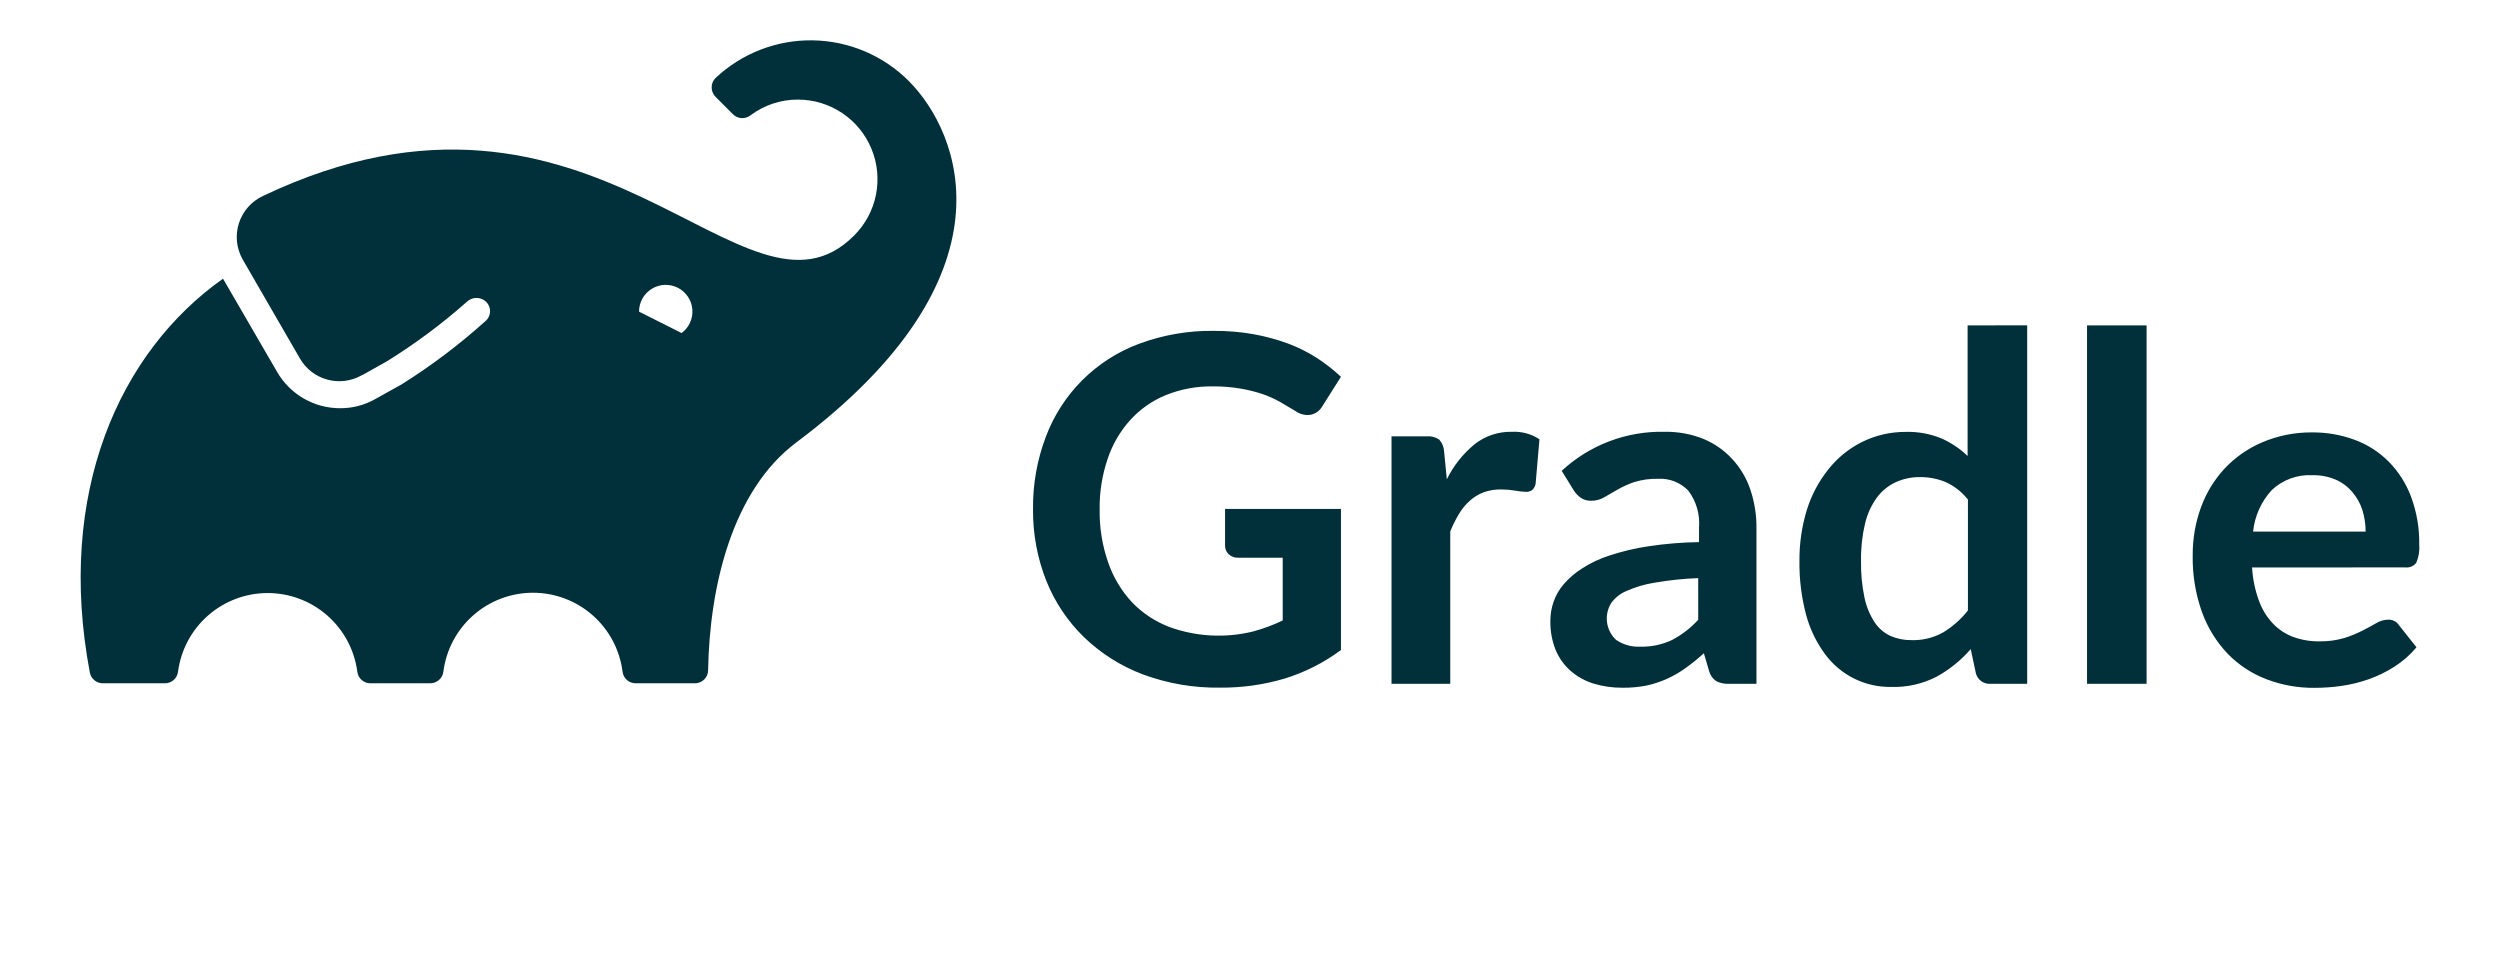 <svg xmlns="http://www.w3.org/2000/svg" width="124" height="48" fill="none" viewBox="0 0 124 48"><path fill="#02303A" d="M66.511 25.244V32.241C65.665 32.872 64.716 33.352 63.707 33.66C62.672 33.966 61.597 34.116 60.517 34.107C59.21 34.127 57.911 33.904 56.685 33.45C55.597 33.039 54.604 32.411 53.766 31.604C52.953 30.812 52.316 29.859 51.895 28.805C51.449 27.675 51.226 26.469 51.238 25.254C51.224 24.031 51.438 22.817 51.87 21.673C52.264 20.619 52.879 19.661 53.674 18.865C54.469 18.069 55.426 17.453 56.48 17.058C57.674 16.612 58.941 16.392 60.216 16.411C60.875 16.408 61.533 16.463 62.182 16.577C62.761 16.682 63.33 16.836 63.883 17.038C64.383 17.225 64.862 17.464 65.312 17.751C65.739 18.027 66.14 18.341 66.511 18.689L65.588 20.148C65.529 20.254 65.449 20.346 65.352 20.419C65.255 20.491 65.144 20.543 65.026 20.569C64.896 20.592 64.762 20.589 64.633 20.559C64.504 20.53 64.382 20.476 64.274 20.399L63.502 19.942C63.222 19.784 62.928 19.651 62.624 19.546C62.269 19.428 61.905 19.337 61.535 19.275C61.075 19.196 60.608 19.159 60.141 19.165C59.349 19.154 58.563 19.301 57.829 19.596C57.155 19.87 56.552 20.292 56.063 20.83C55.56 21.388 55.178 22.044 54.94 22.756C54.665 23.563 54.531 24.412 54.543 25.264C54.528 26.165 54.672 27.062 54.97 27.912C55.225 28.648 55.631 29.321 56.163 29.889C56.682 30.423 57.313 30.838 58.009 31.102C59.337 31.582 60.776 31.659 62.147 31.323C62.654 31.186 63.148 31.003 63.622 30.776V27.662H61.44C61.349 27.669 61.257 27.657 61.17 27.627C61.084 27.597 61.005 27.549 60.938 27.486C60.881 27.431 60.836 27.365 60.806 27.291C60.776 27.218 60.761 27.139 60.763 27.06V25.244H66.511ZM71.762 23.774C72.09 23.108 72.555 22.518 73.127 22.044C73.656 21.623 74.316 21.402 74.993 21.417C75.475 21.392 75.954 21.522 76.357 21.788L76.166 24C76.141 24.117 76.082 24.224 75.996 24.306C75.906 24.369 75.799 24.4 75.69 24.396C75.511 24.39 75.333 24.37 75.158 24.336C74.929 24.297 74.698 24.277 74.466 24.276C74.169 24.271 73.873 24.318 73.593 24.416C73.34 24.512 73.107 24.653 72.906 24.833C72.695 25.022 72.514 25.241 72.369 25.485C72.201 25.764 72.055 26.055 71.933 26.358V33.916H69.019V21.643H70.749C70.974 21.621 71.199 21.677 71.386 21.803C71.53 21.964 71.615 22.169 71.627 22.385L71.762 23.774ZM77.46 23.353C78.845 22.07 80.674 21.375 82.561 21.417C83.22 21.405 83.875 21.525 84.487 21.768C85.033 21.994 85.523 22.336 85.922 22.771C86.322 23.205 86.626 23.717 86.815 24.276C87.023 24.893 87.126 25.541 87.121 26.192V33.916H85.776C85.555 33.929 85.335 33.886 85.134 33.791C84.956 33.674 84.828 33.495 84.773 33.289L84.512 32.401C84.223 32.665 83.918 32.911 83.6 33.139C83.312 33.346 83.004 33.523 82.682 33.67C82.359 33.815 82.023 33.925 81.678 34.002C81.282 34.079 80.879 34.116 80.475 34.112C79.989 34.116 79.505 34.046 79.04 33.906C78.621 33.777 78.233 33.562 77.902 33.274C77.578 32.99 77.324 32.634 77.159 32.236C76.976 31.775 76.888 31.282 76.898 30.786C76.899 30.471 76.951 30.157 77.054 29.858C77.163 29.537 77.334 29.239 77.556 28.981C77.821 28.675 78.131 28.409 78.474 28.193C78.902 27.916 79.366 27.698 79.853 27.546C80.476 27.342 81.115 27.191 81.764 27.095C82.594 26.969 83.432 26.901 84.272 26.889V26.167C84.325 25.515 84.137 24.865 83.745 24.341C83.552 24.139 83.318 23.982 83.058 23.879C82.798 23.777 82.519 23.733 82.24 23.749C81.836 23.738 81.433 23.794 81.046 23.915C80.759 24.013 80.482 24.139 80.219 24.291L79.567 24.667C79.369 24.782 79.144 24.841 78.915 24.838C78.726 24.844 78.541 24.788 78.388 24.677C78.249 24.574 78.131 24.445 78.042 24.296L77.46 23.353ZM84.231 28.675C83.508 28.701 82.788 28.776 82.075 28.901C81.592 28.975 81.122 29.113 80.675 29.312C80.376 29.436 80.116 29.639 79.923 29.899C79.741 30.185 79.665 30.525 79.708 30.862C79.751 31.198 79.91 31.509 80.159 31.739C80.511 31.978 80.932 32.096 81.358 32.075C81.901 32.089 82.44 31.975 82.932 31.744C83.42 31.488 83.86 31.148 84.231 30.741V28.675ZM100.548 16.136V33.916H98.742C98.574 33.931 98.407 33.886 98.27 33.787C98.134 33.688 98.038 33.544 98 33.38L97.749 32.196C97.266 32.751 96.689 33.217 96.044 33.57C95.351 33.924 94.579 34.097 93.802 34.072C93.163 34.082 92.531 33.939 91.96 33.655C91.388 33.37 90.893 32.952 90.516 32.437C90.087 31.853 89.771 31.195 89.583 30.495C89.351 29.622 89.24 28.721 89.252 27.817C89.246 26.957 89.371 26.101 89.623 25.279C89.851 24.55 90.214 23.869 90.692 23.273C91.14 22.708 91.707 22.247 92.352 21.924C93.028 21.589 93.774 21.417 94.529 21.422C95.132 21.405 95.731 21.515 96.289 21.743C96.772 21.956 97.213 22.251 97.593 22.616V16.14L100.548 16.136ZM97.609 24.778C97.317 24.408 96.943 24.112 96.515 23.915C96.111 23.747 95.678 23.662 95.241 23.664C94.825 23.658 94.412 23.744 94.032 23.915C93.661 24.086 93.338 24.349 93.094 24.677C92.815 25.064 92.616 25.502 92.507 25.966C92.363 26.572 92.296 27.194 92.307 27.817C92.296 28.428 92.353 29.039 92.477 29.638C92.567 30.073 92.737 30.488 92.979 30.862C93.174 31.159 93.449 31.395 93.771 31.544C94.099 31.685 94.453 31.756 94.81 31.75C95.358 31.768 95.901 31.636 96.38 31.368C96.851 31.082 97.267 30.713 97.609 30.28V24.778ZM106.471 16.14V33.916H103.517V16.14H106.471ZM111.703 28.148C111.734 28.707 111.847 29.258 112.039 29.783C112.189 30.206 112.425 30.594 112.731 30.922C113.011 31.217 113.354 31.445 113.734 31.589C114.153 31.742 114.597 31.817 115.043 31.81C115.462 31.818 115.88 31.762 116.282 31.644C116.595 31.546 116.898 31.422 117.19 31.273C117.451 31.137 117.691 31.012 117.872 30.902C118.043 30.799 118.239 30.742 118.439 30.736C118.547 30.729 118.655 30.75 118.752 30.799C118.849 30.847 118.932 30.921 118.991 31.012L119.858 32.106C119.544 32.481 119.174 32.806 118.76 33.069C118.361 33.325 117.933 33.533 117.486 33.691C117.047 33.846 116.593 33.956 116.132 34.022C115.691 34.085 115.247 34.117 114.802 34.117C113.989 34.126 113.18 33.981 112.42 33.691C111.698 33.416 111.044 32.988 110.504 32.437C109.94 31.847 109.505 31.146 109.225 30.38C108.898 29.468 108.74 28.505 108.758 27.536C108.753 26.731 108.89 25.931 109.165 25.174C109.422 24.46 109.819 23.805 110.333 23.248C110.854 22.692 111.484 22.249 112.184 21.949C112.965 21.613 113.807 21.442 114.657 21.447C115.388 21.438 116.114 21.564 116.799 21.818C117.433 22.052 118.008 22.422 118.484 22.902C118.973 23.399 119.35 23.994 119.592 24.647C119.871 25.403 120.007 26.204 119.994 27.01C120.019 27.318 119.969 27.628 119.848 27.912C119.785 27.996 119.7 28.061 119.603 28.102C119.506 28.142 119.401 28.157 119.296 28.143L111.703 28.148ZM117.335 26.368C117.335 26 117.279 25.635 117.17 25.284C117.063 24.958 116.893 24.656 116.668 24.396C116.446 24.134 116.166 23.926 115.851 23.79C115.486 23.637 115.093 23.561 114.697 23.569C114.331 23.55 113.965 23.604 113.62 23.729C113.276 23.854 112.959 24.047 112.691 24.296C112.161 24.866 111.832 25.593 111.753 26.368H117.335ZM45.074 4.017C43.811 2.754 42.107 2.031 40.321 2.001C38.535 1.971 36.808 2.637 35.504 3.857C35.439 3.916 35.388 3.988 35.352 4.069C35.317 4.149 35.298 4.236 35.298 4.323C35.296 4.412 35.312 4.499 35.345 4.581C35.378 4.663 35.426 4.737 35.489 4.8L36.356 5.668C36.468 5.779 36.617 5.846 36.774 5.858C36.931 5.869 37.088 5.823 37.214 5.728C37.894 5.214 38.724 4.938 39.577 4.94C40.357 4.94 41.12 5.172 41.769 5.605C42.418 6.039 42.924 6.655 43.223 7.376C43.522 8.096 43.6 8.89 43.449 9.655C43.297 10.421 42.922 11.124 42.37 11.677C36.918 17.159 29.6 1.841 13.043 9.72C12.761 9.851 12.509 10.04 12.303 10.273C12.098 10.507 11.943 10.781 11.848 11.077C11.754 11.374 11.723 11.687 11.755 11.996C11.789 12.306 11.885 12.605 12.04 12.875L14.879 17.786C15.175 18.297 15.66 18.671 16.23 18.827C16.799 18.984 17.408 18.911 17.924 18.623L17.994 18.583L17.939 18.623L19.198 17.916C20.602 17.046 21.929 16.058 23.165 14.962C23.286 14.848 23.445 14.783 23.611 14.778C23.777 14.772 23.939 14.827 24.068 14.932C24.142 14.992 24.202 15.069 24.244 15.156C24.285 15.242 24.306 15.337 24.306 15.433C24.306 15.529 24.285 15.624 24.244 15.711C24.202 15.798 24.142 15.874 24.068 15.935C22.778 17.096 21.39 18.143 19.92 19.065L19.875 19.09L18.616 19.792C18.085 20.093 17.485 20.25 16.875 20.248C16.243 20.25 15.622 20.085 15.073 19.771C14.525 19.457 14.069 19.004 13.751 18.458L11.062 13.823C5.906 17.465 2.776 24.482 4.456 33.359C4.485 33.51 4.566 33.645 4.684 33.742C4.802 33.839 4.95 33.892 5.103 33.891H8.158C8.321 33.897 8.481 33.842 8.605 33.736C8.73 33.63 8.81 33.482 8.83 33.319C8.971 32.24 9.5 31.248 10.318 30.53C11.136 29.811 12.188 29.415 13.277 29.415C14.365 29.415 15.417 29.811 16.235 30.53C17.053 31.248 17.582 32.24 17.723 33.319C17.742 33.475 17.817 33.619 17.934 33.724C18.052 33.83 18.203 33.889 18.36 33.891H21.339C21.499 33.891 21.653 33.833 21.773 33.728C21.893 33.623 21.971 33.478 21.991 33.319C22.128 32.237 22.654 31.241 23.473 30.52C24.291 29.798 25.344 29.4 26.435 29.4C27.526 29.4 28.58 29.798 29.398 30.52C30.216 31.241 30.743 32.237 30.879 33.319C30.899 33.477 30.975 33.622 31.095 33.728C31.214 33.833 31.367 33.891 31.526 33.891H34.47C34.642 33.891 34.806 33.824 34.928 33.704C35.05 33.584 35.12 33.42 35.123 33.249C35.193 29.096 36.311 24.326 39.506 21.939C50.536 13.673 47.632 6.586 45.074 4.017ZM33.803 16.517L31.697 15.458C31.696 15.232 31.753 15.009 31.863 14.811C31.973 14.613 32.132 14.446 32.325 14.327C32.517 14.208 32.738 14.14 32.964 14.13C33.19 14.121 33.415 14.169 33.618 14.271C33.82 14.373 33.992 14.526 34.119 14.714C34.246 14.902 34.322 15.119 34.34 15.345C34.359 15.57 34.32 15.797 34.225 16.003C34.132 16.209 33.986 16.388 33.803 16.522V16.517Z"/></svg>